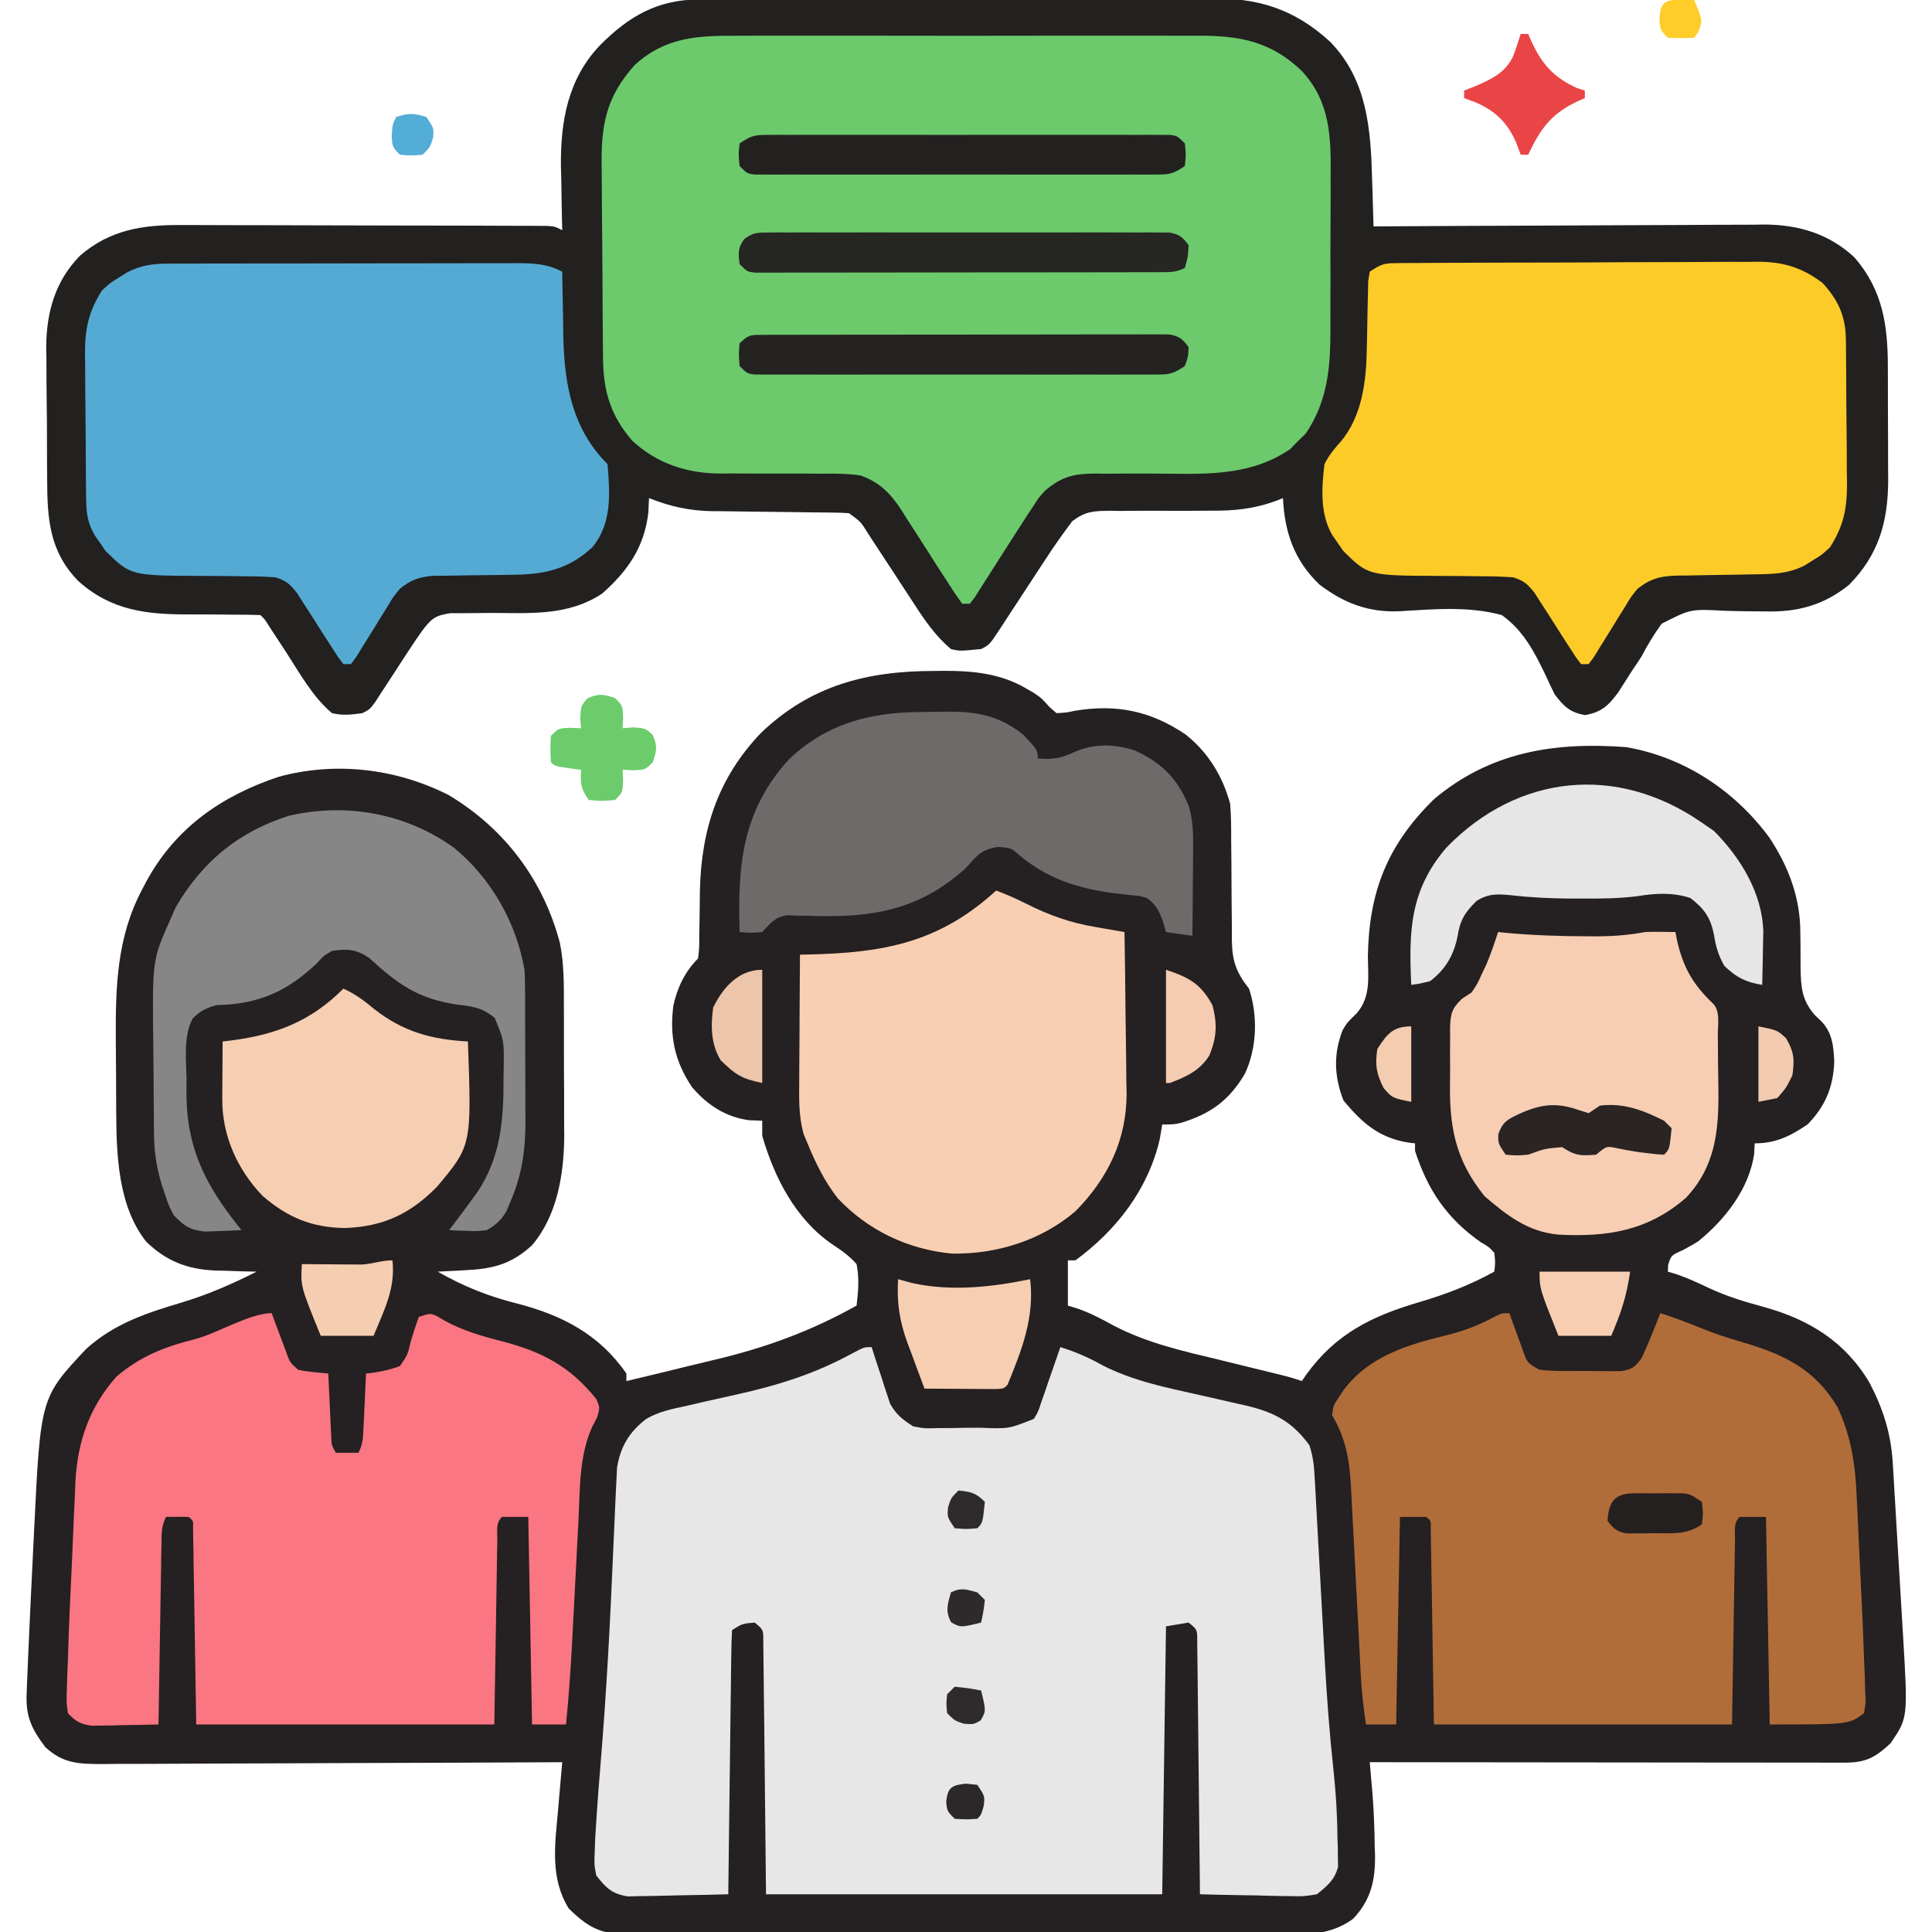 <?xml version="1.0" encoding="UTF-8"?>
<svg version="1.1" xmlns="http://www.w3.org/2000/svg" width="512" height="512">
<path d="M0 0 C1.335 -0.018 1.335 -0.018 2.697 -0.037 C10.329 -0.054 17.663 0.653 24.375 4.562 C25.121 4.996 25.868 5.429 26.637 5.875 C28.562 7.188 28.562 7.188 30.688 9.562 C31.306 10.099 31.925 10.635 32.562 11.188 C35.327 11.009 35.327 11.009 37.32 10.566 C48.424 8.69 57.567 10.601 66.812 16.875 C72.766 21.635 76.577 27.874 78.562 35.188 C78.843 38.449 78.84 41.697 78.836 44.969 C78.856 46.882 78.877 48.794 78.898 50.707 C78.921 53.702 78.938 56.697 78.943 59.693 C78.953 62.598 78.987 65.502 79.023 68.406 C79.016 69.742 79.016 69.742 79.008 71.106 C79.096 76.686 80.007 79.672 83.562 84.188 C85.945 91.336 85.676 99.846 82.5 106.688 C78.346 113.774 73.376 117.37 65.578 119.742 C63.562 120.188 63.562 120.188 60.562 120.188 C60.253 122.044 60.253 122.044 59.938 123.938 C56.902 137.271 48.491 148.191 37.562 156.188 C36.903 156.188 36.242 156.188 35.562 156.188 C35.562 160.148 35.562 164.107 35.562 168.188 C36.426 168.45 37.29 168.712 38.18 168.982 C41.59 170.197 44.51 171.73 47.676 173.477 C56.565 178.119 66.053 180.245 75.75 182.562 C77.54 183.002 79.33 183.444 81.119 183.887 C84.365 184.69 87.613 185.482 90.864 186.267 C94.562 187.188 94.562 187.188 97.562 188.188 C98.146 187.335 98.146 187.335 98.742 186.465 C106.651 175.549 116.145 170.963 128.797 167.234 C135.807 165.161 142.153 162.718 148.562 159.188 C148.855 156.803 148.855 156.803 148.562 154.188 C147.109 152.604 147.109 152.604 145.062 151.438 C136.032 145.14 130.956 137.645 127.562 127.188 C127.562 126.528 127.562 125.868 127.562 125.188 C127.006 125.124 126.449 125.061 125.875 124.996 C118.018 123.735 113.636 119.856 108.625 113.875 C106.124 107.55 105.891 101.5 108.383 95.172 C109.562 93.188 109.562 93.188 112.148 90.672 C115.88 86.298 115.131 81.157 115.062 75.688 C115.338 58.607 120.158 46.191 132.562 34 C147.507 21.395 164.62 18.763 183.562 20.188 C198.91 22.867 212.237 31.656 221.438 44.125 C226.584 51.918 229.684 60.08 229.668 69.461 C229.69 70.946 229.69 70.946 229.713 72.461 C229.738 74.521 229.743 76.581 229.729 78.641 C229.839 83.805 230.035 87.23 233.523 91.207 C234.056 91.713 234.589 92.22 235.138 92.741 C238.132 95.781 238.489 99.432 238.66 103.535 C238.4 110.27 236.307 115.357 231.562 120.188 C226.96 123.29 223.152 125.188 217.562 125.188 C217.501 126.58 217.501 126.58 217.438 128 C216.06 137.324 209.709 145.402 202.562 151.188 C201.272 151.974 199.96 152.729 198.625 153.438 C195.436 154.846 195.436 154.846 194.625 157.438 C194.594 158.304 194.594 158.304 194.562 159.188 C195.707 159.528 195.707 159.528 196.875 159.875 C199.863 160.939 202.532 162.122 205.375 163.5 C210.184 165.75 214.96 167.19 220.062 168.562 C232.033 171.884 241.604 177.779 248.027 188.672 C251.598 195.503 253.695 202.085 254.157 209.822 C254.237 211.097 254.317 212.372 254.399 213.686 C254.477 215.06 254.555 216.434 254.633 217.809 C254.719 219.237 254.806 220.665 254.893 222.093 C255.074 225.077 255.25 228.062 255.422 231.047 C255.642 234.855 255.87 238.662 256.102 242.468 C256.323 246.123 256.541 249.778 256.758 253.434 C256.82 254.465 256.82 254.465 256.883 255.518 C258.191 277.475 258.191 277.475 253.562 284.188 C249.4 288.053 246.951 289.313 241.349 289.308 C239.691 289.31 239.691 289.31 238 289.312 C236.782 289.308 235.565 289.305 234.31 289.301 C233.032 289.301 231.754 289.301 230.437 289.301 C226.927 289.302 223.417 289.296 219.907 289.289 C216.241 289.283 212.575 289.282 208.908 289.281 C201.963 289.278 195.018 289.27 188.073 289.26 C180.168 289.248 172.262 289.243 164.357 289.238 C148.092 289.227 131.827 289.21 115.562 289.188 C115.632 289.993 115.701 290.798 115.773 291.627 C115.864 292.694 115.954 293.76 116.048 294.858 C116.138 295.911 116.228 296.964 116.32 298.048 C116.665 302.513 116.822 306.96 116.875 311.438 C116.904 312.27 116.933 313.103 116.963 313.961 C117.03 320.579 115.835 325.689 111.222 330.621 C104.006 336.106 94.637 334.878 86.033 334.819 C84.14 334.824 82.247 334.831 80.354 334.84 C75.228 334.859 70.103 334.846 64.977 334.826 C59.608 334.81 54.239 334.819 48.87 334.824 C39.856 334.828 30.843 334.812 21.83 334.784 C11.412 334.752 0.995 334.752 -9.423 334.77 C-19.452 334.786 -29.48 334.779 -39.509 334.762 C-43.774 334.755 -48.039 334.756 -52.305 334.763 C-57.327 334.771 -62.348 334.759 -67.37 334.731 C-69.212 334.725 -71.054 334.724 -72.896 334.732 C-75.412 334.74 -77.927 334.724 -80.443 334.702 C-81.171 334.71 -81.899 334.719 -82.649 334.727 C-88.859 334.626 -92.345 332.222 -96.688 328 C-101.686 319.966 -100.395 311.125 -99.562 302.125 C-99.458 300.878 -99.354 299.631 -99.246 298.346 C-98.989 295.292 -98.719 292.239 -98.438 289.188 C-99.107 289.191 -99.777 289.195 -100.467 289.199 C-116.767 289.287 -133.067 289.353 -149.367 289.395 C-157.25 289.415 -165.133 289.443 -173.016 289.489 C-179.887 289.529 -186.758 289.555 -193.63 289.564 C-197.267 289.569 -200.905 289.581 -204.542 289.61 C-208.605 289.643 -212.668 289.643 -216.731 289.642 C-217.934 289.656 -219.138 289.67 -220.378 289.685 C-226.688 289.654 -230.703 289.545 -235.438 285.188 C-238.985 280.489 -240.616 277.152 -240.387 271.289 C-240.349 270.27 -240.311 269.252 -240.272 268.202 C-240.223 267.083 -240.175 265.965 -240.125 264.812 C-240.077 263.643 -240.029 262.474 -239.98 261.269 C-239.81 257.241 -239.626 253.214 -239.438 249.188 C-239.402 248.428 -239.367 247.669 -239.331 246.887 C-239.106 242.022 -238.87 237.158 -238.622 232.295 C-238.542 230.703 -238.463 229.111 -238.387 227.519 C-236.686 192.548 -236.686 192.548 -224.562 179.625 C-217.091 172.949 -208.772 170.194 -199.324 167.379 C-192.376 165.292 -185.901 162.465 -179.438 159.188 C-180.644 159.162 -181.851 159.136 -183.094 159.109 C-184.708 159.053 -186.323 158.996 -187.938 158.938 C-188.729 158.923 -189.52 158.909 -190.336 158.895 C-197.69 158.593 -203.372 156.42 -208.688 151.25 C-216.164 141.817 -216.589 128.228 -216.641 116.715 C-216.646 115.715 -216.652 114.715 -216.658 113.684 C-216.667 111.572 -216.674 109.46 -216.678 107.348 C-216.687 104.159 -216.718 100.972 -216.75 97.783 C-216.825 83.784 -216.502 70.523 -209.75 57.875 C-209.399 57.203 -209.048 56.532 -208.686 55.84 C-200.984 41.603 -188.712 33.096 -173.629 28.062 C-158.557 23.93 -142.473 25.832 -128.562 32.875 C-113.681 41.768 -103.448 55.416 -99.055 72.096 C-97.967 77.545 -97.99 82.952 -98.004 88.492 C-97.999 89.733 -97.993 90.974 -97.988 92.253 C-97.982 94.863 -97.983 97.473 -97.991 100.083 C-98 104.044 -97.971 108.004 -97.939 111.965 C-97.938 114.516 -97.938 117.066 -97.941 119.617 C-97.93 120.784 -97.919 121.951 -97.907 123.154 C-97.992 133.303 -99.69 144.213 -106.438 152.188 C-111.929 157.256 -116.915 158.476 -124.25 158.812 C-124.943 158.851 -125.636 158.89 -126.35 158.93 C-128.045 159.023 -129.741 159.106 -131.438 159.188 C-124.558 163.113 -118.079 165.707 -110.438 167.625 C-98.497 170.712 -88.639 175.788 -81.438 186.188 C-81.438 186.847 -81.438 187.507 -81.438 188.188 C-75.636 186.814 -69.843 185.411 -64.055 183.982 C-62.094 183.502 -60.131 183.03 -58.167 182.566 C-44.563 179.346 -32.654 175.014 -20.438 168.188 C-19.978 164.36 -19.687 161.001 -20.438 157.188 C-22.393 154.948 -24.452 153.553 -26.926 151.91 C-36.619 145.262 -42.235 134.247 -45.438 123.188 C-45.438 121.868 -45.438 120.547 -45.438 119.188 C-46.572 119.146 -47.706 119.105 -48.875 119.062 C-55.069 118.261 -60.03 115.022 -64.047 110.293 C-68.65 103.429 -70.034 96.821 -68.988 88.656 C-67.917 83.856 -65.919 79.669 -62.438 76.188 C-62.114 73.357 -62.114 73.357 -62.129 70.035 C-62.104 68.783 -62.079 67.531 -62.053 66.24 C-62.018 63.615 -61.987 60.99 -61.959 58.365 C-61.618 42.062 -57.178 28.324 -45.723 16.371 C-32.628 3.859 -17.724 0.013 0 0 Z " fill="#252021" transform="translate(247.438,177.812)"/>
<path d="M0 0 C1.287 -0.007 2.574 -0.014 3.899 -0.022 C5.324 -0.025 6.748 -0.027 8.172 -0.03 C9.674 -0.036 11.175 -0.043 12.677 -0.05 C17.607 -0.071 22.536 -0.081 27.466 -0.091 C29.166 -0.095 30.866 -0.099 32.566 -0.103 C40.555 -0.123 48.543 -0.137 56.532 -0.145 C65.74 -0.155 74.947 -0.181 84.154 -0.222 C91.28 -0.252 98.405 -0.267 105.531 -0.27 C109.782 -0.272 114.033 -0.281 118.285 -0.306 C122.289 -0.33 126.292 -0.334 130.296 -0.324 C131.759 -0.323 133.223 -0.329 134.686 -0.343 C147.869 -0.46 157.452 2.247 167.302 11.272 C177.074 21.39 178.01 34.339 178.365 47.71 C178.404 48.909 178.442 50.109 178.482 51.344 C178.576 54.279 178.661 57.213 178.74 60.147 C179.592 60.142 179.592 60.142 180.461 60.136 C194.318 60.047 208.174 59.982 222.031 59.94 C228.732 59.919 235.433 59.891 242.134 59.845 C248.605 59.802 255.076 59.778 261.547 59.768 C264.011 59.76 266.476 59.746 268.941 59.724 C272.402 59.695 275.862 59.691 279.323 59.693 C280.84 59.671 280.84 59.671 282.388 59.649 C291.429 59.701 299.494 62.11 306.209 68.382 C313.683 77 315.05 86.427 315.041 97.417 C315.045 98.493 315.049 99.569 315.054 100.678 C315.059 102.948 315.06 105.218 315.056 107.488 C315.052 110.938 315.076 114.387 315.101 117.837 C315.103 120.051 315.104 122.265 315.103 124.479 C315.112 125.499 315.122 126.519 315.131 127.57 C315.061 138.54 312.567 147.242 304.74 155.147 C297.991 160.583 290.99 162.441 282.337 162.175 C280.938 162.161 279.539 162.15 278.14 162.141 C275.968 162.121 273.802 162.085 271.631 162 C262.746 161.53 262.746 161.53 255.104 165.439 C253.043 168.251 251.361 171.064 249.74 174.147 C248.958 175.355 248.163 176.555 247.349 177.741 C246.097 179.698 244.847 181.656 243.599 183.616 C241.022 187.124 239.124 188.912 234.802 189.647 C230.832 188.999 229.071 187.272 226.74 184.147 C225.907 182.482 225.114 180.797 224.349 179.1 C221.368 172.895 218.442 167.229 212.74 163.147 C203.814 160.721 194.628 161.603 185.493 162.138 C177.334 162.474 170.777 159.928 164.365 155.022 C157.7 148.617 155.178 141.205 154.74 132.147 C154.21 132.36 153.68 132.573 153.134 132.792 C147.086 135.036 141.825 135.549 135.412 135.483 C133.459 135.496 131.505 135.509 129.552 135.522 C126.509 135.526 123.465 135.522 120.421 135.508 C117.459 135.499 114.499 135.521 111.537 135.546 C110.628 135.532 109.72 135.519 108.784 135.505 C104.533 135.555 102.407 135.649 98.927 138.246 C96.482 141.49 94.151 144.752 91.947 148.163 C91.299 149.147 91.299 149.147 90.637 150.152 C89.27 152.23 87.91 154.313 86.552 156.397 C85.183 158.495 83.812 160.592 82.435 162.685 C81.581 163.983 80.732 165.284 79.887 166.588 C76.965 171.035 76.965 171.035 74.74 172.147 C69.056 172.706 69.056 172.706 66.74 172.147 C62.717 168.736 59.887 164.673 57.052 160.272 C56.184 158.949 55.315 157.626 54.447 156.303 C53.544 154.918 52.642 153.533 51.74 152.147 C49.913 149.351 48.079 146.56 46.24 143.772 C45.819 143.124 45.398 142.476 44.964 141.808 C42.872 138.434 42.872 138.434 39.74 136.147 C38.368 136.045 36.992 136.001 35.617 135.989 C34.765 135.979 33.913 135.969 33.036 135.958 C32.112 135.951 31.188 135.944 30.236 135.936 C28.278 135.908 26.321 135.879 24.363 135.85 C21.278 135.809 18.193 135.772 15.108 135.746 C12.129 135.718 9.152 135.672 6.173 135.624 C5.264 135.62 4.354 135.617 3.417 135.614 C-2.626 135.499 -7.647 134.388 -13.26 132.147 C-13.322 133.426 -13.384 134.705 -13.448 136.022 C-14.527 145.188 -18.892 151.441 -25.686 157.456 C-34.858 163.482 -44.753 162.591 -55.299 162.583 C-57.51 162.587 -59.721 162.614 -61.932 162.643 C-63.898 162.646 -63.898 162.646 -65.904 162.649 C-69.866 163.237 -70.854 164.021 -73.26 167.147 C-74.43 168.768 -75.556 170.42 -76.643 172.096 C-77.253 173.026 -77.862 173.957 -78.491 174.915 C-79.116 175.878 -79.741 176.842 -80.385 177.835 C-81.633 179.758 -82.886 181.679 -84.143 183.596 C-84.694 184.445 -85.244 185.295 -85.811 186.169 C-87.26 188.147 -87.26 188.147 -89.26 189.147 C-92.335 189.557 -94.305 189.811 -97.26 189.147 C-102.401 184.878 -105.965 178.317 -109.573 172.772 C-110.63 171.16 -111.689 169.548 -112.748 167.936 C-113.208 167.232 -113.667 166.528 -114.14 165.802 C-115.157 164.187 -115.157 164.187 -116.26 163.147 C-118.639 163.061 -120.994 163.035 -123.373 163.042 C-124.865 163.028 -126.357 163.013 -127.848 162.997 C-130.194 162.974 -132.538 162.959 -134.883 162.972 C-146.184 163.017 -155.672 162.056 -164.517 154.123 C-172.201 146.246 -172.735 137.608 -172.764 127.1 C-172.774 125.853 -172.784 124.605 -172.794 123.32 C-172.809 120.687 -172.817 118.055 -172.816 115.423 C-172.816 112.746 -172.837 110.07 -172.878 107.393 C-172.933 103.503 -172.947 99.615 -172.952 95.725 C-172.973 94.544 -172.995 93.362 -173.017 92.145 C-172.942 82.883 -170.672 74.645 -164.03 67.874 C-156.048 61.016 -147.409 59.696 -137.173 59.791 C-135.566 59.788 -135.566 59.788 -133.927 59.785 C-130.414 59.782 -126.902 59.8 -123.389 59.819 C-120.94 59.822 -118.492 59.824 -116.043 59.825 C-110.927 59.829 -105.81 59.844 -100.694 59.866 C-94.124 59.894 -87.555 59.905 -80.985 59.91 C-75.936 59.914 -70.888 59.924 -65.839 59.935 C-63.416 59.941 -60.992 59.946 -58.568 59.95 C-55.193 59.957 -51.817 59.97 -48.442 59.986 C-46.931 59.988 -46.931 59.988 -45.39 59.989 C-44.017 59.998 -44.017 59.998 -42.616 60.007 C-41.818 60.01 -41.021 60.013 -40.199 60.016 C-38.26 60.147 -38.26 60.147 -36.26 61.147 C-36.281 60.367 -36.302 59.587 -36.324 58.783 C-36.408 55.175 -36.459 51.568 -36.51 47.96 C-36.544 46.733 -36.577 45.507 -36.612 44.243 C-36.738 32.295 -34.75 21.028 -26.26 12.147 C-18.593 4.417 -10.981 0.042 0 0 Z " fill="#232020" transform="translate(185.26,-0.147)"/>
<path d="M0 0 C0.375 1.181 0.75 2.362 1.137 3.578 C1.653 5.136 2.17 6.693 2.688 8.25 C3.054 9.416 3.054 9.416 3.428 10.605 C3.682 11.36 3.937 12.114 4.199 12.891 C4.424 13.582 4.65 14.273 4.882 14.985 C6.478 17.861 8.229 19.241 11 21 C14.115 21.578 14.115 21.578 17.473 21.461 C18.702 21.457 19.931 21.453 21.197 21.449 C22.473 21.425 23.748 21.4 25.062 21.375 C26.342 21.374 27.621 21.372 28.939 21.371 C36.351 21.667 36.351 21.667 43 19 C44.178 17.017 44.178 17.017 44.922 14.648 C45.225 13.798 45.528 12.947 45.84 12.07 C46.29 10.736 46.29 10.736 46.75 9.375 C47.066 8.478 47.382 7.581 47.707 6.656 C48.484 4.442 49.248 2.223 50 0 C54.038 1.242 57.52 2.765 61.195 4.832 C69.354 8.982 78.001 10.712 86.875 12.688 C89.373 13.252 91.87 13.822 94.366 14.4 C95.904 14.755 97.444 15.103 98.987 15.442 C106.559 17.175 111.41 19.705 116 26 C117.086 29.258 117.263 31.928 117.449 35.357 C117.523 36.674 117.596 37.99 117.672 39.347 C117.709 40.052 117.747 40.758 117.785 41.484 C117.904 43.712 118.028 45.94 118.153 48.168 C118.463 53.717 118.765 59.266 119.067 64.816 C119.361 70.23 119.66 75.645 119.965 81.059 C120.007 81.81 120.049 82.562 120.093 83.336 C120.634 92.862 121.329 102.351 122.358 111.839 C123.012 117.88 123.396 123.862 123.438 129.938 C123.47 130.855 123.503 131.772 123.537 132.717 C123.544 133.603 123.551 134.489 123.559 135.402 C123.572 136.171 123.586 136.939 123.599 137.73 C122.669 141.252 120.787 142.718 118 145 C114.587 145.568 114.587 145.568 110.73 145.488 C109.709 145.478 109.709 145.478 108.667 145.467 C106.506 145.439 104.348 145.376 102.188 145.312 C100.717 145.287 99.246 145.265 97.775 145.244 C94.183 145.189 90.592 145.103 87 145 C86.992 144.127 86.984 143.255 86.975 142.356 C86.898 134.145 86.81 125.934 86.712 117.723 C86.662 113.501 86.616 109.28 86.578 105.058 C86.541 100.986 86.495 96.914 86.442 92.842 C86.423 91.287 86.408 89.731 86.397 88.175 C86.38 86.001 86.351 83.827 86.319 81.653 C86.299 79.794 86.299 79.794 86.278 77.898 C86.298 74.874 86.298 74.874 84 73 C81.03 73.495 81.03 73.495 78 74 C77.67 97.43 77.34 120.86 77 145 C42.35 145 7.7 145 -28 145 C-28.375 110.125 -28.375 110.125 -28.478 99.106 C-28.518 95.851 -28.518 95.851 -28.56 92.597 C-28.578 91.145 -28.592 89.694 -28.603 88.242 C-28.62 86.045 -28.649 83.849 -28.681 81.653 C-28.694 80.414 -28.708 79.175 -28.722 77.898 C-28.702 74.874 -28.702 74.874 -31 73 C-34.307 73.29 -34.307 73.29 -37 75 C-37.124 77.177 -37.178 79.359 -37.205 81.539 C-37.215 82.222 -37.225 82.905 -37.235 83.609 C-37.267 85.876 -37.292 88.143 -37.316 90.41 C-37.337 91.978 -37.358 93.546 -37.379 95.114 C-37.435 99.249 -37.484 103.383 -37.532 107.518 C-37.582 111.734 -37.638 115.95 -37.693 120.166 C-37.801 128.444 -37.902 136.722 -38 145 C-42.181 145.124 -46.361 145.215 -50.543 145.275 C-51.964 145.3 -53.385 145.334 -54.805 145.377 C-56.854 145.438 -58.9 145.466 -60.949 145.488 C-62.795 145.528 -62.795 145.528 -64.678 145.568 C-68.922 144.842 -70.368 143.334 -73 140 C-73.537 137.089 -73.537 137.089 -73.398 133.824 C-73.353 132.583 -73.308 131.342 -73.261 130.064 C-73.178 128.709 -73.091 127.354 -73 126 C-72.957 125.315 -72.914 124.631 -72.869 123.925 C-72.574 119.38 -72.211 114.842 -71.832 110.303 C-70.299 91.85 -69.316 73.395 -68.538 54.896 C-68.4 51.668 -68.253 48.442 -68.102 45.215 C-68.035 43.771 -67.973 42.327 -67.914 40.883 C-67.833 38.966 -67.734 37.049 -67.633 35.133 C-67.583 34.082 -67.533 33.032 -67.481 31.95 C-66.574 26.386 -64.272 22.515 -59.772 19.052 C-56.476 17.095 -52.945 16.392 -49.227 15.605 C-47.496 15.203 -45.766 14.8 -44.035 14.396 C-41.347 13.792 -38.658 13.195 -35.967 12.601 C-24.821 10.116 -15.009 7.082 -4.97 1.568 C-2 0 -2 0 0 0 Z " fill="#E7E7E8" transform="translate(231,357)"/>
<path d="M0 0 C1.455 -0.005 2.909 -0.013 4.364 -0.021 C8.292 -0.039 12.219 -0.032 16.147 -0.02 C20.271 -0.01 24.394 -0.019 28.518 -0.025 C35.441 -0.033 42.364 -0.023 49.288 -0.004 C57.275 0.018 65.262 0.011 73.249 -0.011 C80.125 -0.029 87.001 -0.032 93.877 -0.021 C97.975 -0.015 102.074 -0.014 106.173 -0.028 C110.027 -0.039 113.882 -0.031 117.736 -0.008 C119.145 -0.003 120.554 -0.004 121.963 -0.013 C132.998 -0.076 141.423 1.543 149.512 9.412 C157.034 17.614 157.177 26.857 157.072 37.42 C157.073 38.949 157.076 40.477 157.08 42.006 C157.082 45.196 157.068 48.385 157.04 51.575 C157.006 55.634 157.012 59.692 157.031 63.752 C157.042 66.905 157.033 70.058 157.018 73.211 C157.012 74.706 157.013 76.201 157.019 77.696 C157.046 87.801 156.296 96.849 150.471 105.42 C149.781 106.092 149.091 106.763 148.381 107.455 C147.373 108.49 147.373 108.49 146.346 109.545 C135.13 117.168 122.65 116.057 109.631 116.018 C105.582 116.006 101.535 116.019 97.486 116.049 C96.108 116.032 96.108 116.032 94.702 116.015 C88.959 116.06 85.867 116.788 81.443 120.518 C79.732 122.362 79.732 122.362 78.381 124.518 C77.522 125.798 77.522 125.798 76.646 127.104 C74.81 129.933 72.996 132.778 71.178 135.619 C70.595 136.525 70.013 137.432 69.412 138.365 C68.229 140.209 67.054 142.058 65.886 143.912 C65.07 145.19 65.07 145.19 64.236 146.494 C63.747 147.268 63.257 148.043 62.753 148.84 C62.321 149.394 61.889 149.947 61.443 150.518 C60.783 150.518 60.123 150.518 59.443 150.518 C57.912 148.407 56.506 146.299 55.119 144.096 C54.247 142.746 53.374 141.397 52.5 140.049 C51.129 137.915 49.763 135.779 48.406 133.637 C47.095 131.572 45.765 129.521 44.432 127.471 C44.037 126.835 43.641 126.2 43.234 125.545 C40.437 121.277 37.393 118.184 32.443 116.518 C29.039 116.008 25.705 116.006 22.268 116.049 C21.302 116.042 20.337 116.035 19.343 116.027 C15.241 115.998 11.141 116.015 7.039 116.027 C4.032 116.029 1.025 116.008 -1.982 115.986 C-2.893 115.998 -3.804 116.009 -4.742 116.021 C-13.544 115.952 -21.492 113.362 -28.021 107.295 C-33.741 100.673 -35.661 94.183 -35.75 85.597 C-35.758 84.909 -35.766 84.22 -35.774 83.511 C-35.799 81.238 -35.816 78.966 -35.83 76.693 C-35.835 75.914 -35.841 75.134 -35.846 74.331 C-35.873 70.204 -35.892 66.076 -35.907 61.948 C-35.92 58.545 -35.948 55.142 -35.989 51.739 C-36.038 47.617 -36.063 43.495 -36.07 39.373 C-36.077 37.809 -36.092 36.245 -36.116 34.681 C-36.277 23.598 -34.935 16.151 -27.307 7.705 C-19.113 0.294 -10.679 -0.067 0 0 Z " fill="#6CCA6C" transform="translate(195.557,9.482)"/>
<path d="M0 0 C0.489 1.373 0.489 1.373 0.988 2.773 C1.425 3.962 1.862 5.15 2.312 6.375 C2.742 7.558 3.171 8.742 3.613 9.961 C4.786 13.238 4.786 13.238 8 15 C11.986 15.439 15.993 15.324 20 15.312 C21.659 15.337 21.659 15.337 23.352 15.361 C24.411 15.362 25.471 15.363 26.562 15.363 C27.533 15.366 28.504 15.369 29.504 15.372 C32.428 14.936 33.248 14.332 35 12 C35.965 9.969 36.856 7.902 37.688 5.812 C38.124 4.726 38.561 3.639 39.012 2.52 C39.338 1.688 39.664 0.857 40 0 C43.525 1.146 46.964 2.366 50.375 3.812 C54.187 5.375 58.007 6.616 61.958 7.76 C72.784 10.925 81.096 14.931 87 25 C90.641 32.86 91.703 40.245 92.047 48.832 C92.108 50.026 92.169 51.22 92.232 52.451 C92.42 56.237 92.585 60.025 92.75 63.812 C92.875 66.342 93.001 68.871 93.129 71.4 C93.464 78.266 93.785 85.129 94 92 C94.085 93.897 94.085 93.897 94.172 95.832 C94.227 97.717 94.227 97.717 94.282 99.639 C94.324 100.785 94.366 101.93 94.409 103.11 C94.274 104.063 94.139 105.017 94 106 C90 109 90 109 69 109 C68.67 90.85 68.34 72.7 68 54 C65.69 54 63.38 54 61 54 C59.321 55.679 59.832 57.765 59.795 60.071 C59.774 61.167 59.754 62.263 59.734 63.392 C59.717 64.553 59.701 65.714 59.684 66.91 C59.665 67.971 59.646 69.031 59.627 70.124 C59.559 74.103 59.499 78.083 59.438 82.062 C59.293 90.952 59.149 99.841 59 109 C32.93 109 6.86 109 -20 109 C-20.438 82.062 -20.438 82.062 -20.568 73.547 C-20.606 71.335 -20.645 69.122 -20.684 66.91 C-20.7 65.749 -20.717 64.588 -20.734 63.392 C-20.754 62.296 -20.774 61.2 -20.795 60.071 C-20.818 58.635 -20.818 58.635 -20.842 57.17 C-20.761 55.021 -20.761 55.021 -22 54 C-24.31 54 -26.62 54 -29 54 C-29.33 72.15 -29.66 90.3 -30 109 C-32.64 109 -35.28 109 -38 109 C-38.712 104.385 -39.187 99.845 -39.417 95.182 C-39.484 93.867 -39.551 92.552 -39.621 91.197 C-39.655 90.504 -39.689 89.81 -39.724 89.096 C-39.91 85.383 -40.114 81.671 -40.314 77.959 C-40.567 73.255 -40.815 68.55 -41.044 63.844 C-41.231 60.023 -41.435 56.203 -41.651 52.383 C-41.729 50.935 -41.801 49.488 -41.867 48.04 C-42.228 40.132 -42.907 33.918 -47 27 C-46.625 24.438 -46.625 24.438 -45 22 C-44.638 21.456 -44.276 20.912 -43.902 20.352 C-37.195 11.396 -26.973 8.36 -16.546 5.824 C-11.876 4.663 -7.863 3.103 -3.635 0.792 C-2 0 -2 0 0 0 Z " fill="#B06D3A" transform="translate(400,348)"/>
<path d="M0 0 C0.338 0.915 0.675 1.83 1.023 2.773 C1.469 3.962 1.915 5.15 2.375 6.375 C2.816 7.558 3.257 8.742 3.711 9.961 C4.795 13.045 4.795 13.045 7 15 C9.655 15.565 12.291 15.738 15 16 C15.025 16.565 15.05 17.13 15.076 17.712 C15.192 20.267 15.315 22.821 15.438 25.375 C15.477 26.264 15.516 27.154 15.557 28.07 C15.599 28.921 15.64 29.772 15.684 30.648 C15.72 31.434 15.757 32.219 15.795 33.029 C15.891 35.075 15.891 35.075 17 37 C18.98 37 20.96 37 23 37 C24.147 34.707 24.197 33.201 24.316 30.648 C24.358 29.798 24.4 28.947 24.443 28.07 C24.483 27.181 24.522 26.291 24.562 25.375 C24.627 24.029 24.627 24.029 24.693 22.656 C24.8 20.438 24.902 18.219 25 16 C25.616 15.932 26.233 15.864 26.868 15.793 C29.391 15.399 31.619 14.932 34 14 C36.032 11.04 36.032 11.04 36.875 7.438 C37.516 5.271 38.211 3.117 39 1 C42 0 42 0 43.848 0.82 C44.579 1.251 45.309 1.681 46.062 2.125 C50.922 4.715 55.702 6.094 61 7.438 C71.684 10.243 78.976 14.016 86.016 22.754 C87 25 87 25 86.238 27.633 C85.83 28.414 85.421 29.195 85 30 C81.389 37.86 81.714 46.924 81.281 55.426 C81.218 56.609 81.156 57.793 81.091 59.012 C80.891 62.779 80.695 66.545 80.5 70.312 C80.304 74.069 80.108 77.825 79.909 81.581 C79.786 83.912 79.664 86.242 79.545 88.573 C79.184 95.4 78.673 102.197 78 109 C75.03 109 72.06 109 69 109 C68.67 90.85 68.34 72.7 68 54 C65.69 54 63.38 54 61 54 C59.321 55.679 59.832 57.765 59.795 60.071 C59.774 61.167 59.754 62.263 59.734 63.392 C59.717 64.553 59.701 65.714 59.684 66.91 C59.665 67.971 59.646 69.031 59.627 70.124 C59.559 74.103 59.499 78.083 59.438 82.062 C59.293 90.952 59.149 99.841 59 109 C32.93 109 6.86 109 -20 109 C-20.438 82.062 -20.438 82.062 -20.568 73.547 C-20.606 71.335 -20.645 69.122 -20.684 66.91 C-20.7 65.749 -20.717 64.588 -20.734 63.392 C-20.754 62.296 -20.774 61.2 -20.795 60.071 C-20.818 58.635 -20.818 58.635 -20.842 57.17 C-20.761 55.021 -20.761 55.021 -22 54 C-24 53.959 -26 53.957 -28 54 C-29.255 56.509 -29.159 58.284 -29.205 61.092 C-29.225 62.153 -29.245 63.214 -29.266 64.307 C-29.282 65.456 -29.299 66.605 -29.316 67.789 C-29.337 68.963 -29.358 70.136 -29.379 71.345 C-29.445 75.105 -29.504 78.865 -29.562 82.625 C-29.606 85.169 -29.649 87.714 -29.693 90.258 C-29.801 96.505 -29.902 102.753 -30 109 C-33.25 109.087 -36.499 109.14 -39.75 109.188 C-40.67 109.213 -41.591 109.238 -42.539 109.264 C-43.429 109.273 -44.318 109.283 -45.234 109.293 C-46.051 109.309 -46.868 109.324 -47.71 109.341 C-50.685 108.898 -51.963 108.225 -54 106 C-54.408 103.116 -54.408 103.116 -54.28 99.651 C-54.244 98.394 -54.207 97.138 -54.17 95.843 C-54.114 94.575 -54.058 93.307 -54 92 C-53.968 90.888 -53.935 89.776 -53.902 88.63 C-53.687 81.5 -53.335 74.375 -52.993 67.25 C-52.872 64.663 -52.761 62.077 -52.659 59.489 C-52.509 55.708 -52.33 51.928 -52.145 48.148 C-52.105 47.007 -52.065 45.867 -52.024 44.691 C-51.442 34.015 -48.294 24.876 -41.137 16.816 C-34.826 11.452 -28.471 8.944 -20.5 6.938 C-14.416 5.379 -5.812 0 0 0 Z " fill="#FA7682" transform="translate(72,348)"/>
<path d="M0 0 C0.9 -0.01 1.8 -0.02 2.727 -0.03 C3.712 -0.031 4.697 -0.032 5.712 -0.032 C7.271 -0.045 7.271 -0.045 8.861 -0.057 C12.308 -0.082 15.754 -0.09 19.201 -0.097 C21.597 -0.106 23.992 -0.115 26.388 -0.124 C31.417 -0.141 36.445 -0.148 41.474 -0.151 C47.907 -0.157 54.339 -0.194 60.772 -0.24 C65.723 -0.27 70.675 -0.277 75.627 -0.278 C77.998 -0.282 80.368 -0.295 82.739 -0.316 C86.063 -0.343 89.387 -0.338 92.712 -0.325 C93.684 -0.34 94.657 -0.355 95.659 -0.37 C102.332 -0.299 107.241 1.205 112.6 5.274 C116.796 9.843 118.709 14.087 118.777 20.261 C118.796 21.784 118.796 21.784 118.816 23.337 C118.823 24.434 118.83 25.531 118.838 26.661 C118.846 27.792 118.854 28.923 118.862 30.088 C118.876 32.485 118.887 34.881 118.895 37.278 C118.912 40.93 118.956 44.581 119 48.233 C119.01 50.563 119.019 52.893 119.025 55.223 C119.043 56.31 119.06 57.397 119.079 58.517 C119.059 65.241 118.186 69.543 114.6 75.274 C112.381 77.333 112.381 77.333 110.1 78.712 C109.347 79.185 108.594 79.658 107.818 80.145 C103.369 82.409 99.083 82.433 94.166 82.485 C92.698 82.513 91.23 82.542 89.762 82.571 C87.46 82.612 85.158 82.649 82.856 82.676 C80.626 82.703 78.396 82.749 76.166 82.798 C75.483 82.801 74.799 82.804 74.095 82.807 C69.763 82.918 67.013 83.579 63.6 86.274 C61.81 88.438 61.81 88.438 60.338 90.942 C59.777 91.835 59.215 92.727 58.637 93.647 C58.068 94.576 57.499 95.505 56.912 96.462 C55.769 98.313 54.619 100.161 53.463 102.005 C52.961 102.823 52.458 103.642 51.941 104.486 C51.277 105.371 51.277 105.371 50.6 106.274 C49.94 106.274 49.28 106.274 48.6 106.274 C47.151 104.378 47.151 104.378 45.483 101.751 C44.875 100.812 44.268 99.874 43.643 98.907 C42.37 96.911 41.099 94.913 39.83 92.915 C39.22 91.974 38.611 91.033 37.983 90.063 C37.43 89.194 36.877 88.325 36.307 87.429 C34.418 85.044 33.487 84.186 30.6 83.274 C27.978 83.085 25.455 82.997 22.834 83.001 C21.288 82.98 19.743 82.96 18.197 82.938 C15.777 82.916 13.357 82.899 10.937 82.893 C-7.805 82.817 -7.805 82.817 -14.459 76.239 C-15.141 75.235 -15.141 75.235 -15.838 74.212 C-16.547 73.204 -16.547 73.204 -17.271 72.176 C-20.624 66.528 -20.154 59.596 -19.4 53.274 C-18.173 50.872 -16.804 49.194 -14.998 47.204 C-9.417 40.464 -8.326 31.292 -8.189 22.852 C-8.161 21.662 -8.133 20.473 -8.103 19.247 C-8.051 16.75 -8.007 14.252 -7.971 11.755 C-7.924 9.978 -7.924 9.978 -7.877 8.165 C-7.857 7.082 -7.837 6 -7.817 4.885 C-7.679 4.023 -7.542 3.162 -7.4 2.274 C-4.273 0.189 -3.558 0.021 0 0 Z " fill="#FDCB28" transform="translate(370.4,69.726)"/>
<path d="M0 0 C1.31 -0.006 1.31 -0.006 2.646 -0.013 C4.072 -0.012 4.072 -0.012 5.526 -0.012 C7.036 -0.017 7.036 -0.017 8.577 -0.022 C11.908 -0.031 15.239 -0.033 18.569 -0.034 C20.883 -0.037 23.197 -0.041 25.511 -0.044 C30.363 -0.05 35.214 -0.052 40.065 -0.052 C46.284 -0.051 52.502 -0.065 58.721 -0.082 C63.5 -0.093 68.28 -0.096 73.059 -0.095 C75.352 -0.096 77.645 -0.101 79.938 -0.108 C83.143 -0.118 86.348 -0.115 89.553 -0.109 C90.502 -0.115 91.45 -0.12 92.427 -0.126 C96.925 -0.105 100.524 -0.013 104.604 2.134 C104.614 2.944 104.623 3.755 104.633 4.59 C104.677 7.663 104.739 10.736 104.812 13.81 C104.853 15.767 104.876 17.725 104.897 19.683 C105.22 32.355 107.375 43.905 116.604 53.134 C117.25 60.93 117.823 68.813 112.604 75.134 C106.589 80.799 100.152 82.366 91.975 82.442 C90.514 82.467 89.052 82.493 87.591 82.518 C85.311 82.547 83.031 82.571 80.751 82.59 C78.534 82.612 76.317 82.651 74.1 82.692 C72.123 82.712 72.123 82.712 70.106 82.733 C66.354 83.162 64.548 83.81 61.604 86.134 C59.815 88.297 59.815 88.297 58.343 90.802 C57.781 91.694 57.22 92.587 56.641 93.507 C56.072 94.436 55.503 95.364 54.917 96.321 C53.773 98.173 52.624 100.021 51.468 101.864 C50.965 102.683 50.463 103.502 49.945 104.345 C49.282 105.231 49.282 105.231 48.604 106.134 C47.944 106.134 47.284 106.134 46.604 106.134 C45.156 104.238 45.156 104.238 43.487 101.61 C42.88 100.672 42.273 99.733 41.647 98.767 C40.375 96.77 39.104 94.773 37.835 92.774 C37.225 91.833 36.615 90.892 35.987 89.923 C35.434 89.053 34.882 88.184 34.312 87.288 C32.422 84.904 31.492 84.045 28.604 83.134 C25.983 82.945 23.459 82.857 20.839 82.86 C19.293 82.84 17.748 82.819 16.202 82.798 C13.782 82.775 11.362 82.759 8.942 82.753 C-9.801 82.676 -9.801 82.676 -16.454 76.099 C-17.137 75.095 -17.137 75.095 -17.833 74.071 C-18.543 73.064 -18.543 73.064 -19.267 72.036 C-21.245 68.702 -21.531 65.938 -21.573 62.147 C-21.585 61.132 -21.598 60.117 -21.612 59.071 C-21.619 57.974 -21.626 56.877 -21.634 55.747 C-21.642 54.616 -21.65 53.485 -21.658 52.32 C-21.672 49.923 -21.683 47.527 -21.691 45.13 C-21.708 41.478 -21.752 37.827 -21.796 34.175 C-21.806 31.845 -21.815 29.515 -21.821 27.184 C-21.839 26.098 -21.856 25.011 -21.874 23.891 C-21.855 17.167 -20.982 12.865 -17.396 7.134 C-15.177 5.075 -15.177 5.075 -12.896 3.696 C-12.143 3.223 -11.39 2.75 -10.614 2.263 C-7.082 0.465 -3.938 0.009 0 0 Z " fill="#54AAD3" transform="translate(44.396,69.866)"/>
<path d="M0 0 C2.668 1.019 5.22 2.111 7.77 3.402 C14.005 6.548 19.587 8.545 26.449 9.691 C27.545 9.885 27.545 9.885 28.663 10.083 C30.441 10.396 32.22 10.699 34 11 C34.128 18.186 34.215 25.371 34.275 32.558 C34.3 34.998 34.334 37.438 34.377 39.878 C34.438 43.403 34.466 46.927 34.488 50.453 C34.514 51.529 34.54 52.604 34.566 53.712 C34.571 66.059 29.619 76.272 21 85 C11.897 92.75 0.111 96.421 -11.773 96.215 C-23.426 95.091 -33.953 90.073 -41.957 81.602 C-45.462 77.138 -47.847 72.23 -50 67 C-50.526 65.741 -50.526 65.741 -51.062 64.457 C-52.314 59.843 -52.248 55.547 -52.195 50.789 C-52.192 49.821 -52.19 48.853 -52.187 47.855 C-52.176 44.778 -52.15 41.702 -52.125 38.625 C-52.115 36.533 -52.106 34.44 -52.098 32.348 C-52.076 27.232 -52.041 22.116 -52 17 C-51.298 16.985 -50.596 16.971 -49.872 16.955 C-29.87 16.516 -15.192 13.871 0 0 Z " fill="#F8CFB3" transform="translate(264,236)"/>
<path d="M0 0 C1.38 -0.011 2.76 -0.032 4.14 -0.062 C13.576 -0.264 19.904 0.013 27.49 5.928 C31.396 10.073 31.396 10.073 31.396 12.295 C35.097 12.566 37.236 12.369 40.646 10.795 C46.055 8.322 51.413 8.346 57.048 10.139 C64.134 13.293 68.593 17.746 71.456 24.97 C72.507 28.689 72.623 31.801 72.591 35.662 C72.588 36.342 72.585 37.022 72.582 37.722 C72.571 39.871 72.546 42.021 72.521 44.17 C72.511 45.636 72.502 47.102 72.493 48.569 C72.471 52.144 72.437 55.72 72.396 59.295 C70.086 58.965 67.776 58.635 65.396 58.295 C64.994 56.903 64.994 56.903 64.583 55.483 C63.437 52.405 62.874 51.285 60.396 49.295 C58.483 48.713 58.483 48.713 56.368 48.557 C55.582 48.462 54.795 48.368 53.984 48.27 C53.151 48.175 52.317 48.08 51.458 47.983 C42.099 46.721 34.195 44.273 26.794 38.139 C24.425 36.015 24.425 36.015 20.896 35.733 C16.388 36.457 15.417 37.914 12.396 41.295 C-0.205 52.748 -12.995 54.593 -29.37 53.992 C-30.368 53.975 -31.365 53.958 -32.393 53.94 C-33.298 53.912 -34.202 53.885 -35.134 53.857 C-38.361 54.429 -39.4 55.955 -41.604 58.295 C-44.854 58.545 -44.854 58.545 -47.604 58.295 C-48.138 40.667 -46.969 26.236 -34.604 12.608 C-24.812 3.2 -13.236 0.077 0 0 Z " fill="#6C6B6A" transform="translate(243.604,188.705)"/>
<path d="M0 0 C1.06 0.108 1.06 0.108 2.141 0.219 C9.252 0.862 16.299 1.109 23.438 1.125 C24.289 1.13 25.141 1.134 26.019 1.139 C30.472 1.128 34.608 0.814 39 0 C41.678 -0.112 44.317 -0.046 47 0 C47.203 1.052 47.203 1.052 47.41 2.125 C49.067 9.425 51.614 13.835 57 19 C58.962 20.962 58.211 24.721 58.238 27.402 C58.246 28.154 58.254 28.906 58.263 29.68 C58.277 31.28 58.287 32.88 58.295 34.48 C58.312 36.897 58.356 39.312 58.4 41.729 C58.511 52.635 57.639 62.042 49.832 70.402 C39.75 79.194 28.861 80.883 15.985 80.182 C7.924 79.443 2.397 75.133 -3.578 70 C-11.417 60.289 -12.955 51.427 -12.727 39.361 C-12.687 36.974 -12.707 34.594 -12.732 32.207 C-12.725 30.68 -12.714 29.152 -12.699 27.625 C-12.706 26.918 -12.713 26.21 -12.72 25.482 C-12.613 21.727 -12.32 20.304 -9.551 17.671 C-8.709 17.12 -7.867 16.568 -7 16 C-5.439 13.668 -5.439 13.668 -4.312 11.125 C-3.917 10.303 -3.521 9.48 -3.113 8.633 C-1.914 5.797 -0.936 2.932 0 0 Z " fill="#F7CEB3" transform="translate(397,247)"/>
<path d="M0 0 C9.812 8.104 16.443 19.744 18.625 32.285 C18.716 33.93 18.763 35.577 18.77 37.224 C18.777 38.179 18.783 39.134 18.79 40.117 C18.791 41.138 18.792 42.159 18.793 43.211 C18.798 44.803 18.798 44.803 18.803 46.428 C18.808 48.671 18.81 50.915 18.81 53.158 C18.812 56.575 18.831 59.991 18.85 63.408 C18.853 65.592 18.855 67.777 18.855 69.961 C18.863 70.976 18.87 71.991 18.877 73.036 C18.853 80.586 17.794 87.117 14.75 94.098 C14.29 95.19 14.29 95.19 13.82 96.305 C12.357 98.729 11.088 99.883 8.625 101.285 C6.047 101.578 6.047 101.578 3.375 101.473 C2.037 101.432 2.037 101.432 0.672 101.391 C-0.341 101.338 -0.341 101.338 -1.375 101.285 C-1 100.8 -0.625 100.316 -0.238 99.816 C1.41 97.658 3.024 95.479 4.625 93.285 C5.089 92.65 5.553 92.014 6.031 91.359 C12.345 82.062 13.132 71.887 13.062 60.91 C13.082 59.762 13.102 58.613 13.123 57.43 C13.171 50.936 13.171 50.936 10.723 45.059 C7.355 42.211 4.83 42.01 0.5 41.473 C-9.673 39.911 -15.026 36.06 -22.566 29.113 C-26.139 26.788 -28.185 26.713 -32.375 27.285 C-34.592 28.564 -34.592 28.564 -36.312 30.473 C-44.27 38.061 -51.865 41.418 -62.945 41.648 C-65.632 42.352 -67.504 43.242 -69.394 45.316 C-71.811 50.165 -71.035 56.132 -70.938 61.41 C-70.948 62.679 -70.959 63.947 -70.971 65.254 C-70.855 80.154 -65.535 89.954 -56.375 101.285 C-58.436 101.394 -60.499 101.471 -62.562 101.535 C-64.285 101.605 -64.285 101.605 -66.043 101.676 C-70.097 101.201 -71.578 100.22 -74.375 97.285 C-75.703 94.664 -75.703 94.664 -76.625 91.848 C-77.097 90.457 -77.097 90.457 -77.578 89.039 C-78.805 84.8 -79.499 80.841 -79.552 76.426 C-79.565 75.487 -79.578 74.548 -79.591 73.581 C-79.598 72.576 -79.606 71.571 -79.613 70.535 C-79.621 69.485 -79.629 68.436 -79.638 67.354 C-79.652 65.132 -79.662 62.909 -79.67 60.687 C-79.682 58.433 -79.702 56.18 -79.732 53.926 C-80.049 29.785 -80.049 29.785 -75.375 19.285 C-74.857 18.104 -74.339 16.924 -73.805 15.707 C-66.807 3.681 -57.169 -4.309 -43.812 -8.523 C-28.569 -12.066 -12.708 -9.175 0 0 Z " fill="#868686" transform="translate(120.375,224.715)"/>
<path d="M0 0 C3.131 1.418 5.506 3.162 8.125 5.375 C15.808 11.41 23.357 13.488 33 14 C33.989 41.559 33.989 41.559 24.812 52.5 C17.696 59.722 10.561 63.064 0.5 63.438 C-8.286 63.346 -14.736 60.67 -21.383 54.949 C-28.092 47.98 -32.16 38.969 -32.098 29.234 C-32.094 28.345 -32.091 27.455 -32.088 26.539 C-32.075 25.158 -32.075 25.158 -32.062 23.75 C-32.058 22.814 -32.053 21.878 -32.049 20.914 C-32.037 18.609 -32.021 16.305 -32 14 C-31.166 13.902 -30.332 13.804 -29.473 13.703 C-17.587 12.124 -8.573 8.573 0 0 Z " fill="#F6CEB2" transform="translate(91,262)"/>
<path d="M0 0 C1.052 0.722 2.104 1.444 3.188 2.188 C10.259 9.259 16.057 18.746 16.293 28.938 C16.273 30.625 16.238 32.313 16.188 34 C16.167 35.305 16.167 35.305 16.146 36.637 C16.112 38.758 16.058 40.879 16 43 C11.588 42.268 9.289 41.111 6 38 C4.355 35.204 3.69 32.748 3.188 29.562 C2.26 25.095 0.66 22.857 -3 20 C-7.695 18.435 -12.274 18.722 -17.102 19.5 C-21.967 20.124 -26.726 20.147 -31.625 20.125 C-32.598 20.126 -33.57 20.127 -34.572 20.128 C-39.943 20.108 -45.166 19.854 -50.5 19.25 C-54.173 18.904 -56.519 18.763 -59.688 20.75 C-62.831 23.809 -64.126 26.002 -64.75 30.25 C-65.777 35.199 -67.936 38.918 -72 42 C-74.699 42.688 -74.699 42.688 -77 43 C-77.67 28.761 -77.393 17.96 -67.688 6.625 C-48.843 -12.811 -22.541 -15.631 0 0 Z " fill="#E6E6E7" transform="translate(451,218)"/>
<path d="M0 0 C0.958 -0.007 1.915 -0.014 2.902 -0.021 C3.956 -0.019 5.01 -0.017 6.096 -0.014 C7.203 -0.019 8.311 -0.024 9.452 -0.029 C13.128 -0.043 16.803 -0.042 20.479 -0.04 C23.025 -0.044 25.571 -0.048 28.117 -0.053 C33.459 -0.061 38.802 -0.06 44.144 -0.055 C50.322 -0.049 56.5 -0.061 62.678 -0.083 C68.617 -0.102 74.557 -0.105 80.496 -0.102 C83.025 -0.102 85.554 -0.108 88.083 -0.118 C91.615 -0.13 95.146 -0.123 98.678 -0.112 C99.73 -0.119 100.782 -0.127 101.866 -0.135 C102.827 -0.128 103.787 -0.121 104.777 -0.114 C105.612 -0.114 106.447 -0.114 107.308 -0.114 C109.958 0.349 110.874 1.109 112.452 3.261 C112.327 5.823 112.327 5.823 111.452 8.261 C108.261 10.388 107.472 10.511 103.815 10.515 C102.387 10.523 102.387 10.523 100.93 10.532 C99.887 10.528 98.844 10.524 97.77 10.519 C96.671 10.523 95.571 10.526 94.438 10.53 C90.796 10.539 87.153 10.533 83.51 10.526 C80.986 10.528 78.462 10.53 75.937 10.532 C70.644 10.535 65.35 10.531 60.057 10.521 C53.932 10.511 47.809 10.514 41.684 10.525 C35.797 10.535 29.909 10.534 24.021 10.528 C21.514 10.527 19.006 10.529 16.499 10.533 C13 10.538 9.502 10.531 6.004 10.519 C4.96 10.524 3.915 10.528 2.838 10.532 C1.889 10.526 0.94 10.52 -0.038 10.515 C-0.866 10.514 -1.693 10.513 -2.546 10.512 C-4.548 10.261 -4.548 10.261 -6.548 8.261 C-6.798 5.261 -6.798 5.261 -6.548 2.261 C-4.081 -0.207 -3.395 0.008 0 0 Z " fill="#242321" transform="translate(202.548,88.739)"/>
<path d="M0 0 C0.951 -0.008 1.901 -0.017 2.881 -0.026 C3.922 -0.02 4.963 -0.013 6.036 -0.007 C7.133 -0.012 8.231 -0.018 9.362 -0.023 C13 -0.036 16.638 -0.028 20.276 -0.017 C22.798 -0.02 25.32 -0.022 27.842 -0.026 C33.131 -0.031 38.42 -0.024 43.71 -0.01 C49.826 0.006 55.942 0.001 62.058 -0.016 C67.94 -0.031 73.823 -0.029 79.705 -0.02 C82.209 -0.018 84.713 -0.021 87.217 -0.028 C90.713 -0.036 94.208 -0.024 97.703 -0.007 C98.745 -0.013 99.786 -0.019 100.858 -0.026 C101.809 -0.017 102.76 -0.009 103.739 0 C104.566 0.001 105.392 0.002 106.244 0.003 C108.893 0.474 109.812 1.209 111.37 3.381 C111.182 6.506 111.182 6.506 110.37 9.381 C107.973 10.579 106.49 10.509 103.815 10.515 C102.376 10.521 102.376 10.521 100.908 10.528 C99.325 10.527 99.325 10.527 97.709 10.526 C96.6 10.53 95.491 10.533 94.349 10.536 C90.668 10.546 86.988 10.548 83.307 10.549 C80.759 10.552 78.21 10.555 75.662 10.559 C70.316 10.565 64.969 10.567 59.622 10.566 C53.436 10.566 47.251 10.576 41.065 10.592 C35.12 10.607 29.175 10.61 23.23 10.61 C20.697 10.611 18.165 10.615 15.632 10.623 C12.098 10.633 8.564 10.63 5.03 10.624 C3.974 10.629 2.918 10.635 1.831 10.641 C0.392 10.635 0.392 10.635 -1.076 10.628 C-2.33 10.629 -2.33 10.629 -3.61 10.63 C-5.63 10.381 -5.63 10.381 -7.63 8.381 C-7.989 5.582 -8.126 4.04 -6.4 1.745 C-4.126 -0.008 -2.854 0.004 0 0 Z " fill="#262623" transform="translate(203.63,61.619)"/>
<path d="M0 0 C1.428 -0.008 1.428 -0.008 2.885 -0.017 C3.928 -0.013 4.97 -0.009 6.045 -0.005 C7.694 -0.01 7.694 -0.01 9.376 -0.015 C13.019 -0.024 16.661 -0.018 20.304 -0.012 C22.829 -0.013 25.353 -0.015 27.877 -0.017 C33.171 -0.02 38.464 -0.016 43.758 -0.007 C49.882 0.004 56.006 0.001 62.13 -0.01 C68.018 -0.021 73.906 -0.02 79.793 -0.014 C82.301 -0.012 84.808 -0.014 87.316 -0.019 C90.814 -0.024 94.312 -0.016 97.81 -0.005 C99.377 -0.011 99.377 -0.011 100.976 -0.017 C102.4 -0.009 102.4 -0.009 103.853 0 C104.68 0.001 105.508 0.002 106.36 0.002 C108.363 0.254 108.363 0.254 110.363 2.254 C110.675 5.254 110.675 5.254 110.363 8.254 C107.172 10.381 106.383 10.505 102.726 10.508 C101.298 10.516 101.298 10.516 99.841 10.525 C98.798 10.521 97.755 10.517 96.681 10.513 C95.582 10.516 94.482 10.52 93.349 10.523 C89.707 10.532 86.064 10.526 82.421 10.52 C79.897 10.521 77.373 10.523 74.848 10.525 C69.555 10.528 64.261 10.524 58.968 10.515 C52.843 10.504 46.719 10.507 40.595 10.518 C34.708 10.529 28.82 10.527 22.932 10.522 C20.425 10.52 17.917 10.522 15.41 10.527 C11.911 10.532 8.413 10.524 4.915 10.513 C3.871 10.517 2.826 10.521 1.749 10.525 C0.8 10.519 -0.149 10.514 -1.127 10.508 C-1.955 10.507 -2.782 10.506 -3.635 10.506 C-5.637 10.254 -5.637 10.254 -7.637 8.254 C-7.95 5.254 -7.95 5.254 -7.637 2.254 C-4.446 0.127 -3.658 0.003 0 0 Z " fill="#232120" transform="translate(203.637,35.746)"/>
<path d="M0 0 C1.196 0.33 2.393 0.66 3.625 1 C14.077 3.297 24.623 2.129 35 0 C36.188 10.187 32.808 18.737 29 28 C28 29 28 29 25.959 29.114 C25.084 29.108 24.21 29.103 23.309 29.098 C22.364 29.094 21.42 29.091 20.447 29.088 C19.454 29.08 18.461 29.071 17.438 29.062 C16.44 29.058 15.443 29.053 14.416 29.049 C11.944 29.037 9.472 29.021 7 29 C5.809 25.863 4.652 22.714 3.5 19.562 C2.999 18.245 2.999 18.245 2.488 16.9 C0.353 10.995 -0.358 6.277 0 0 Z " fill="#F6CEB2" transform="translate(238,339)"/>
<path d="M0 0 C0.907 0.289 1.815 0.578 2.75 0.875 C3.74 0.215 4.73 -0.445 5.75 -1.125 C12.052 -1.897 17.192 0.091 22.75 2.875 C23.41 3.535 24.07 4.195 24.75 4.875 C24.182 10.443 24.182 10.443 22.75 11.875 C20.895 11.789 20.895 11.789 18.562 11.5 C17.752 11.403 16.941 11.307 16.105 11.207 C14.184 10.936 12.276 10.575 10.375 10.188 C7.52 9.56 7.52 9.56 4.75 11.875 C0.675 12.215 -0.78 12.188 -4.25 9.875 C-8.908 10.281 -8.908 10.281 -13.25 11.875 C-16.25 12.125 -16.25 12.125 -19.25 11.875 C-21.25 8.875 -21.25 8.875 -21.164 6.363 C-19.965 3.098 -18.729 2.539 -15.625 1.062 C-10.013 -1.48 -5.911 -2.046 0 0 Z " fill="#2A2424" transform="translate(418.25,294.125)"/>
<path d="M0 0 C2 2 2 2 2.125 5.125 C2.084 6.074 2.042 7.022 2 8 C3.392 7.876 3.392 7.876 4.812 7.75 C8 8 8 8 9.938 9.688 C11.282 12.614 11.031 13.986 10 17 C8 19 8 19 4.875 19.125 C3.452 19.063 3.452 19.063 2 19 C2.041 19.949 2.083 20.898 2.125 21.875 C2 25 2 25 0 27 C-3.5 27.312 -3.5 27.312 -7 27 C-9.152 23.772 -9.201 22.716 -9 19 C-10.134 18.856 -11.269 18.711 -12.438 18.562 C-16 18 -16 18 -17 17 C-17.188 13.562 -17.188 13.562 -17 10 C-15 8 -15 8 -11.875 7.875 C-10.926 7.916 -9.977 7.957 -9 8 C-9.082 7.072 -9.165 6.144 -9.25 5.188 C-9 2 -9 2 -7.312 0.062 C-4.386 -1.282 -3.014 -1.031 0 0 Z " fill="#6CCC6C" transform="translate(163,185)"/>
<path d="M0 0 C0.859 7.39 -2.209 13.232 -5 20 C-9.62 20 -14.24 20 -19 20 C-24.357 6.875 -24.357 6.875 -24 1 C-22.121 1.017 -22.121 1.017 -20.203 1.035 C-18.552 1.045 -16.901 1.054 -15.25 1.062 C-14.425 1.071 -13.6 1.079 -12.75 1.088 C-11.551 1.093 -11.551 1.093 -10.328 1.098 C-9.228 1.106 -9.228 1.106 -8.106 1.114 C-5.313 0.963 -2.789 0 0 0 Z " fill="#F5CDB1" transform="translate(104,334)"/>
<path d="M0 0 C0.66 0 1.32 0 2 0 C2.219 0.519 2.438 1.039 2.664 1.574 C5.496 7.803 8.5 11.402 14.875 14.312 C15.576 14.539 16.277 14.766 17 15 C17 15.66 17 16.32 17 17 C16.469 17.231 15.938 17.461 15.391 17.699 C8.291 20.977 5.306 24.891 2 32 C1.34 32 0.68 32 0 32 C-0.392 30.948 -0.784 29.896 -1.188 28.812 C-3.437 23.633 -6.633 20.437 -11.812 18.188 C-12.864 17.796 -13.916 17.404 -15 17 C-15 16.34 -15 15.68 -15 15 C-13.948 14.588 -12.896 14.175 -11.812 13.75 C-7.67 11.934 -4.067 10.232 -2.027 5.965 C-1.283 4.001 -0.634 2.002 0 0 Z " fill="#EA4546" transform="translate(403,9)"/>
<path d="M0 0 C7.92 0 15.84 0 24 0 C23.049 6.66 21.578 10.93 19 17 C14.38 17 9.76 17 5 17 C0 4.5 0 4.5 0 0 Z " fill="#F7CEB2" transform="translate(408,337)"/>
<path d="M0 0 C0 9.9 0 19.8 0 30 C-5.397 28.921 -7.147 27.768 -11 24 C-13.601 19.744 -13.686 14.852 -13 10 C-10.379 4.657 -6.288 0 0 0 Z " fill="#ECC5AB" transform="translate(202,257)"/>
<path d="M0 0 C6.182 2.061 9.174 3.697 12.312 9.375 C13.625 14.387 13.46 17.868 11.5 22.688 C8.992 26.707 5.346 28.399 1 30 C0.67 30 0.34 30 0 30 C0 20.1 0 10.2 0 0 Z " fill="#F5CCB1" transform="translate(309,257)"/>
<path d="M0 0 C1.256 -0.004 1.256 -0.004 2.537 -0.008 C3.413 -0 4.289 0.008 5.191 0.016 C6.063 0.008 6.936 0 7.834 -0.008 C8.673 -0.005 9.511 -0.003 10.375 0 C11.143 0.002 11.91 0.005 12.701 0.007 C14.754 0.266 14.754 0.266 17.754 2.266 C18.129 5.266 18.129 5.266 17.754 8.266 C13.582 11.047 10.154 10.596 5.254 10.578 C4.386 10.594 3.519 10.61 2.625 10.627 C1.791 10.628 0.957 10.628 0.098 10.629 C-0.664 10.632 -1.425 10.635 -2.209 10.638 C-4.786 10.167 -5.697 9.35 -7.246 7.266 C-6.861 2 -5.257 0.015 0 0 Z " fill="#252020" transform="translate(433.246,395.734)"/>
<path d="M0 0 C5 1 5 1 7.312 3.125 C9.467 6.795 9.59 8.799 9 13 C7.312 16.375 7.312 16.375 5 19 C3.35 19.33 1.7 19.66 0 20 C0 13.4 0 6.8 0 0 Z " fill="#F3CBB0" transform="translate(466,272)"/>
<path d="M0 0 C0 6.6 0 13.2 0 20 C-5 19 -5 19 -7.312 16.375 C-9.268 12.463 -9.628 10.317 -9 6 C-6.395 2.006 -4.877 0 0 0 Z " fill="#F4CCB0" transform="translate(374,272)"/>
<path d="M0 0 C2 3 2 3 1.75 5.562 C1 8 1 8 -1 10 C-4 10.25 -4 10.25 -7 10 C-9 8 -9 8 -9.188 5 C-9 2 -9 2 -8 0 C-4.672 -1.109 -3.301 -1.016 0 0 Z " fill="#53ADD6" transform="translate(113,31)"/>
<path d="M0 0 C1.671 0.062 1.671 0.062 3.375 0.125 C5.59 5.54 5.59 5.54 4.5 8.5 C4.129 9.036 3.757 9.572 3.375 10.125 C0 10.25 0 10.25 -3.625 10.125 C-5.625 8.125 -5.625 8.125 -5.875 5.125 C-5.496 0.572 -4.516 0.156 0 0 Z " fill="#FFCD29" transform="translate(445.625,-0.125)"/>
<path d="M0 0 C3.625 0.375 3.625 0.375 7 1 C8.328 6.434 8.328 6.434 6.875 8.938 C5 10 5 10 2.438 9.812 C0 9 0 9 -2 7 C-2.25 4.5 -2.25 4.5 -2 2 C-1.34 1.34 -0.68 0.68 0 0 Z " fill="#2F2B2C" transform="translate(253,447)"/>
<path d="M0 0 C3.297 0.33 4.623 0.623 7 3 C6.432 8.568 6.432 8.568 5 10 C2.062 10.25 2.062 10.25 -1 10 C-3 7 -3 7 -2.75 4.438 C-2 2 -2 2 0 0 Z " fill="#2F2B2C" transform="translate(254,395)"/>
<path d="M0 0 C0.66 0.66 1.32 1.32 2 2 C1.625 5.125 1.625 5.125 1 8 C-4.411 9.323 -4.411 9.323 -6.938 7.938 C-8.527 5.04 -7.875 3.097 -7 0 C-4.294 -1.353 -2.867 -0.788 0 0 Z " fill="#2E2A2B" transform="translate(259,422)"/>
<path d="M0 0 C0.99 0.103 1.98 0.206 3 0.312 C5 3.312 5 3.312 4.688 5.938 C4 8.312 4 8.312 3 9.312 C0.062 9.5 0.062 9.5 -3 9.312 C-5 7.312 -5 7.312 -5.25 4.812 C-4.867 0.98 -3.751 0.391 0 0 Z " fill="#2C2829" transform="translate(256,472.688)"/>
</svg>
